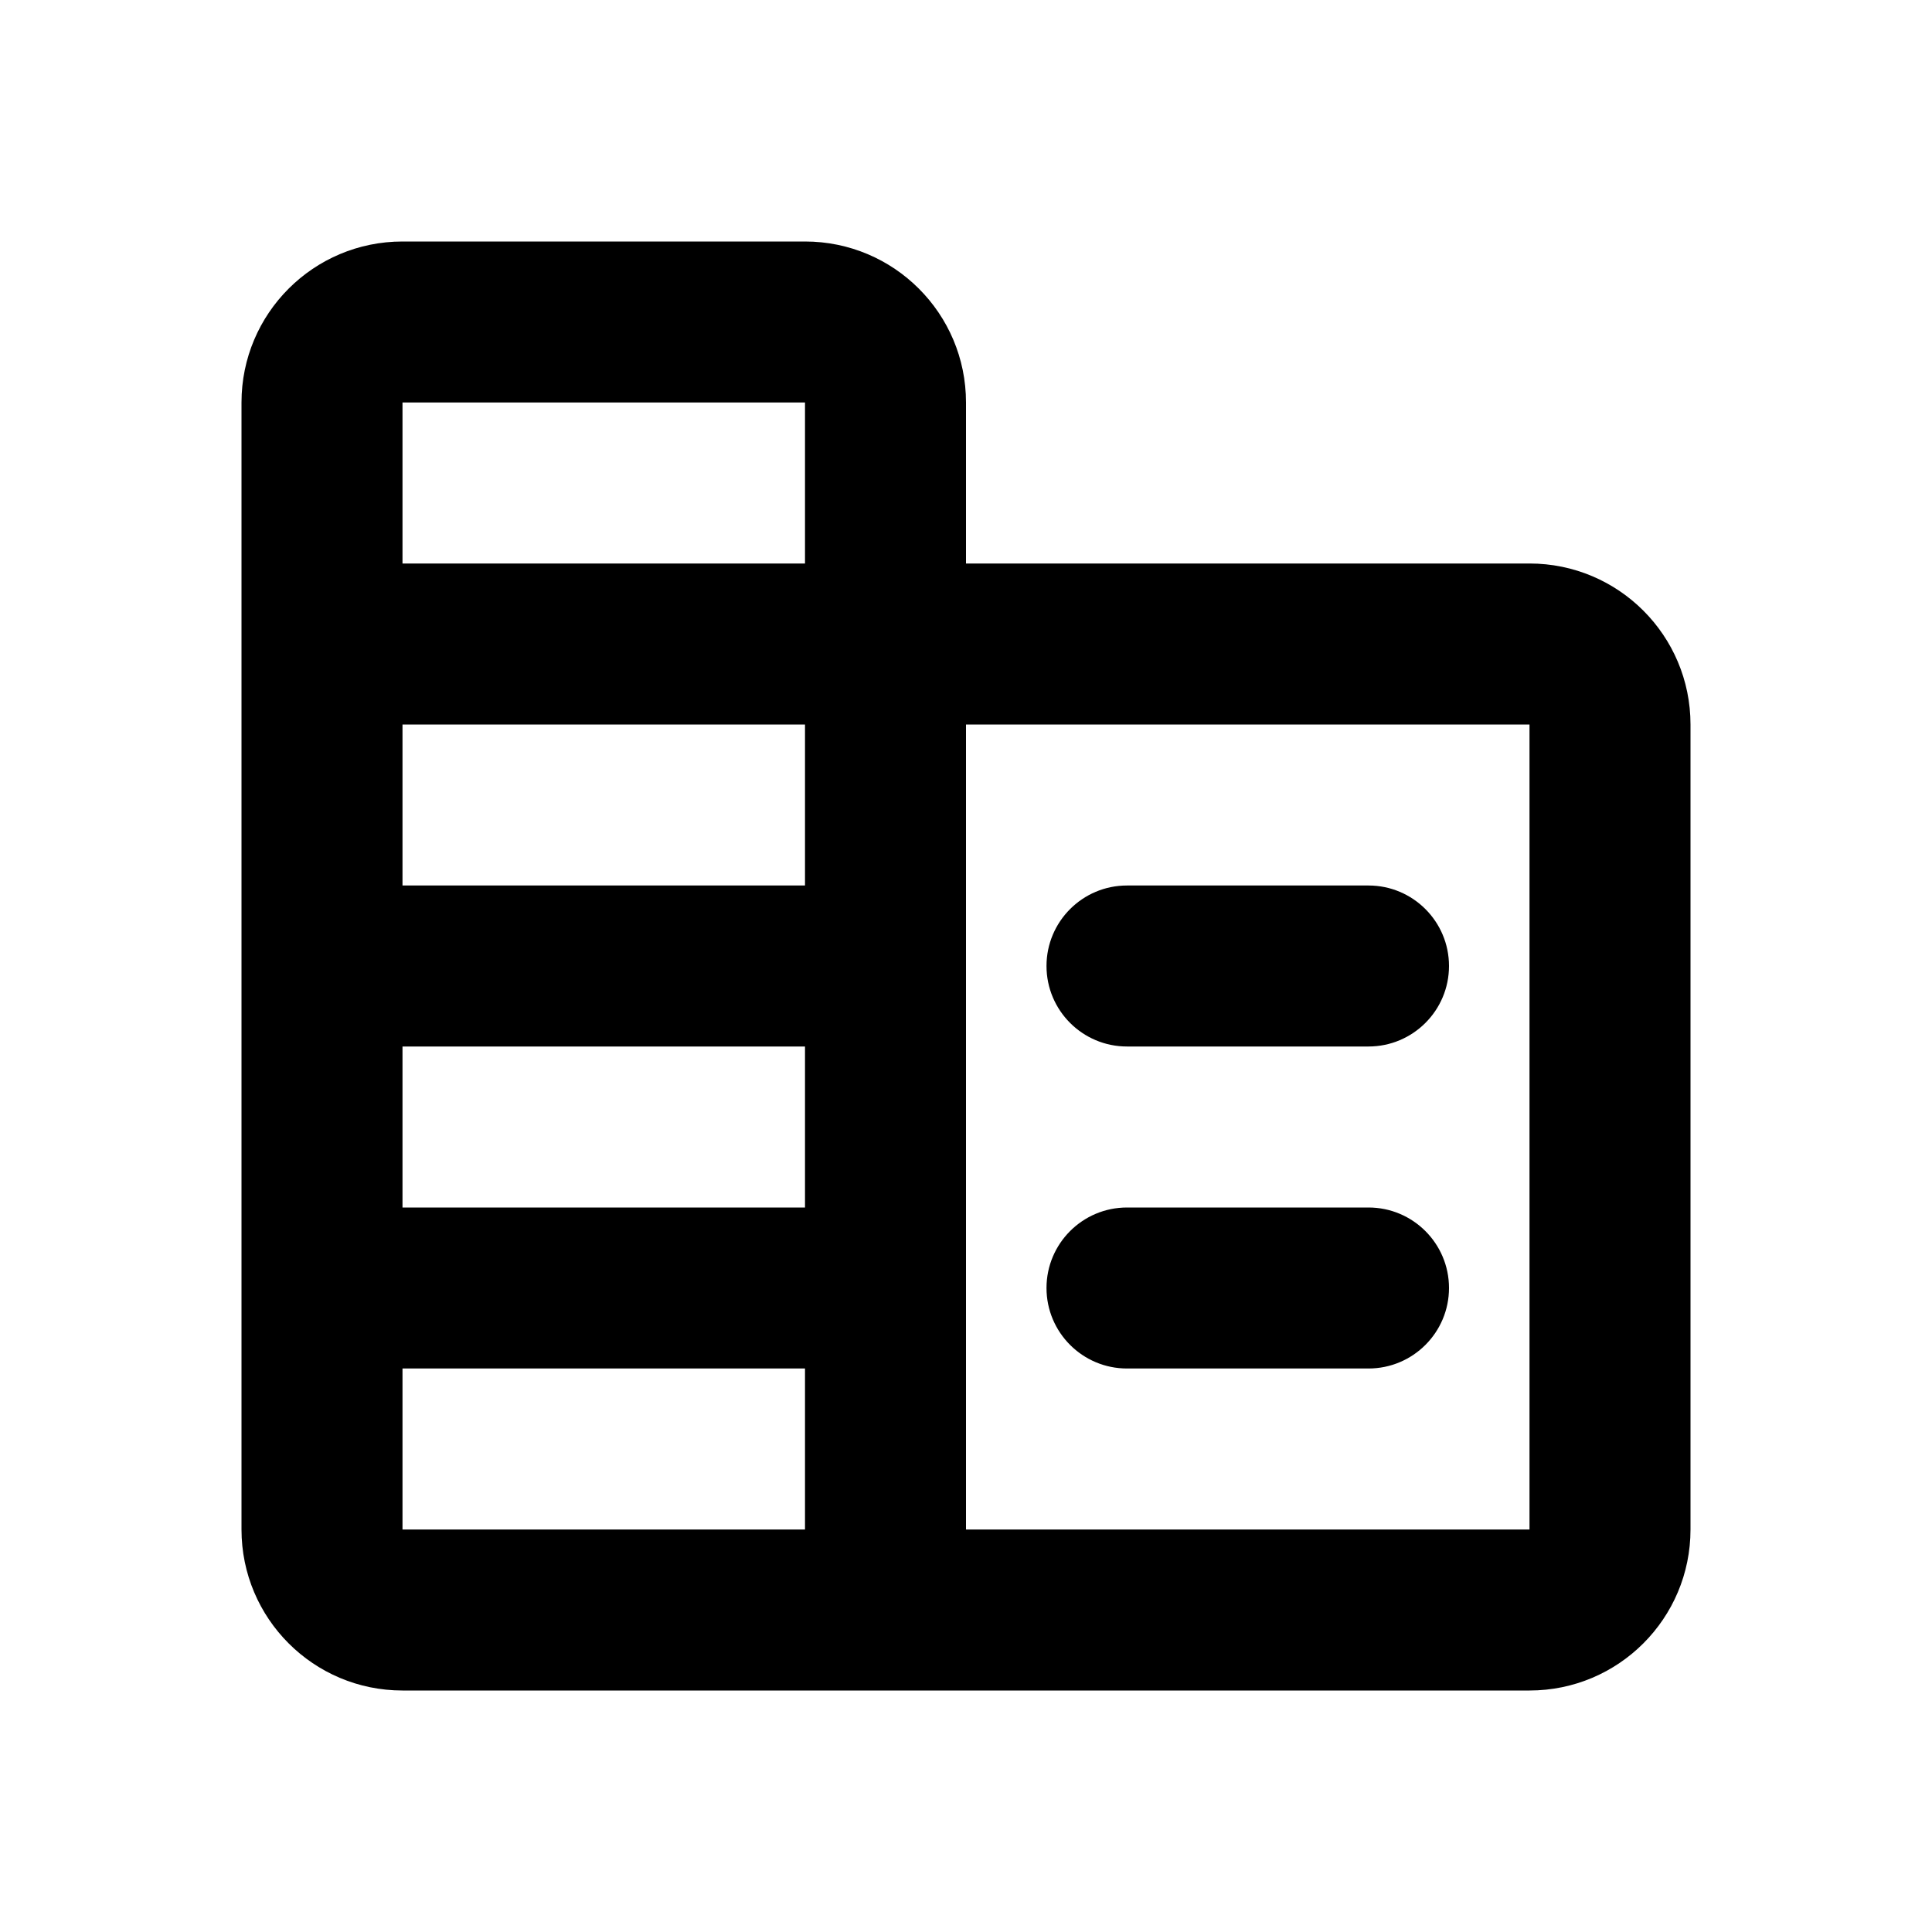 <svg width="24" height="24" viewBox="0 0 24 24" fill="none" xmlns="http://www.w3.org/2000/svg">
<path fill-rule="evenodd" clip-rule="evenodd" d="M10 5H5V7H10V5ZM3 5V8V12V16V19C3 20.105 3.895 21 5 21H12H19C20.105 21 21 20.105 21 19V9C21 7.895 20.105 7 19 7H12V5C12 3.895 11.105 3 10 3H5C3.895 3 3 3.895 3 5ZM12 9V12V16V19H19V9H12ZM10 9H5V11H10V9ZM10 13H5V15H10V13ZM10 17H5V19H10V17ZM13 12C13 11.448 13.448 11 14 11H17C17.552 11 18 11.448 18 12C18 12.552 17.552 13 17 13H14C13.448 13 13 12.552 13 12ZM14 15C13.448 15 13 15.448 13 16C13 16.552 13.448 17 14 17H17C17.552 17 18 16.552 18 16C18 15.448 17.552 15 17 15H14Z" fill="black"/>
</svg>
